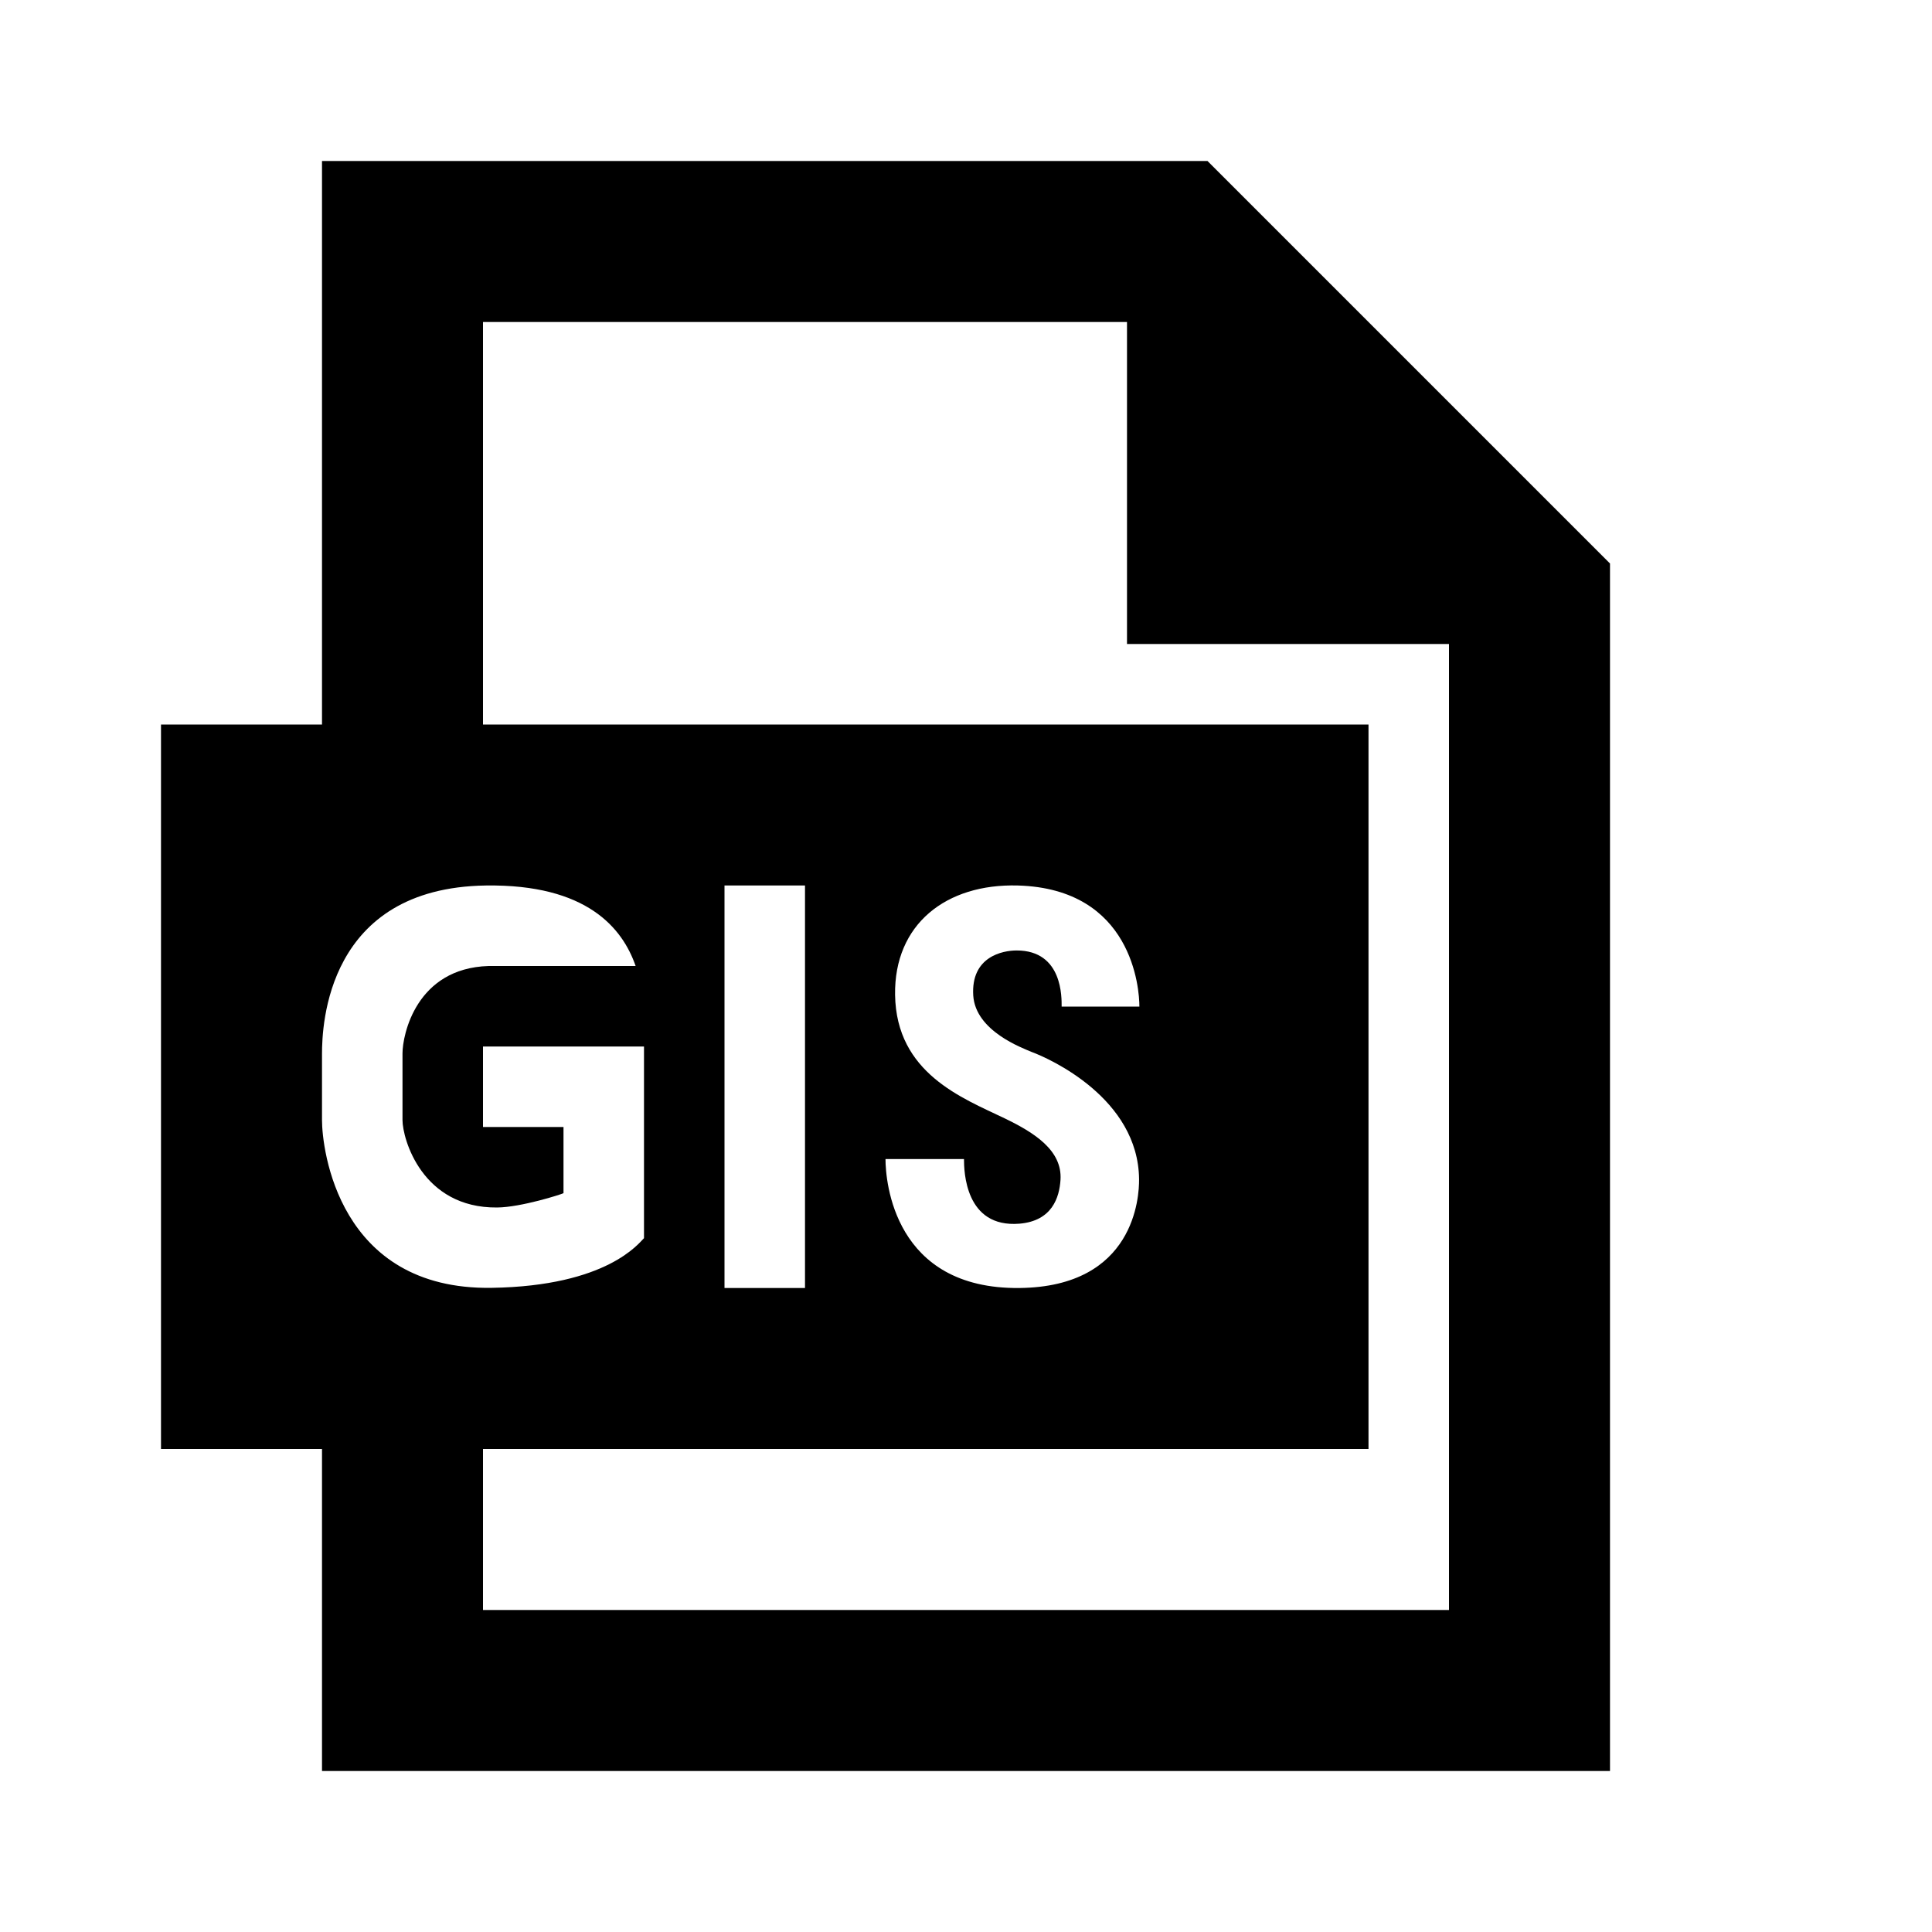 <?xml version="1.0"?>
<svg xmlns="http://www.w3.org/2000/svg" viewBox="0 0 24 24">
    <path style="line-height:normal;text-indent:0;text-align:start;text-decoration-line:none;text-decoration-style:solid;text-decoration-color:#000;text-transform:none;block-progression:tb;isolation:auto;mix-blend-mode:normal" d="M 4 2 L 4 9 L 2 9 L 2 18 L 4 18 L 4 22 L 20 22 L 20 7 L 15 2 L 4 2 z M 6 4 L 14 4 L 14 8 L 18 8 L 18 20 L 6 20 L 6 18 L 17 18 L 17 9 L 6 9 L 6 4 z M 6.035 11 C 7.29 10.982 7.733 11.529 7.896 12 L 6.07 12 C 5.168 12.027 5 12.857 5 13.086 L 5 13.914 C 5 14.146 5.242 15.009 6.176 15 C 6.474 14.997 6.976 14.836 7 14.822 L 7 14 L 6 14 L 6 13 L 8 13 L 8 15.381 C 7.94 15.437 7.549 15.976 6.107 15.998 C 4.199 16.027 4 14.267 4 13.914 L 4 13.092 C 4 12.737 4.059 11.029 6.035 11 z M 9 11 L 10 11 L 10 16 L 9 16 L 9 11 z M 12.645 11 C 14.068 11.041 14.154 12.283 14.154 12.504 L 13.188 12.504 C 13.188 12.401 13.205 11.807 12.629 11.807 C 12.454 11.807 12.06 11.884 12.09 12.367 C 12.119 12.81 12.704 13.019 12.811 13.066 C 13.035 13.148 14.141 13.642 14.15 14.65 C 14.152 14.864 14.097 15.985 12.664 16 C 11.105 16.017 11 14.675 11 14.398 L 11.975 14.398 C 11.975 14.545 11.987 15.256 12.664 15.201 C 13.071 15.167 13.16 14.874 13.174 14.656 C 13.197 14.289 12.847 14.069 12.477 13.891 C 11.957 13.641 11.134 13.333 11.119 12.359 C 11.106 11.482 11.751 10.975 12.645 11 z" font-weight="400" font-family="sans-serif" white-space="normal" overflow="visible"/>
</svg>
